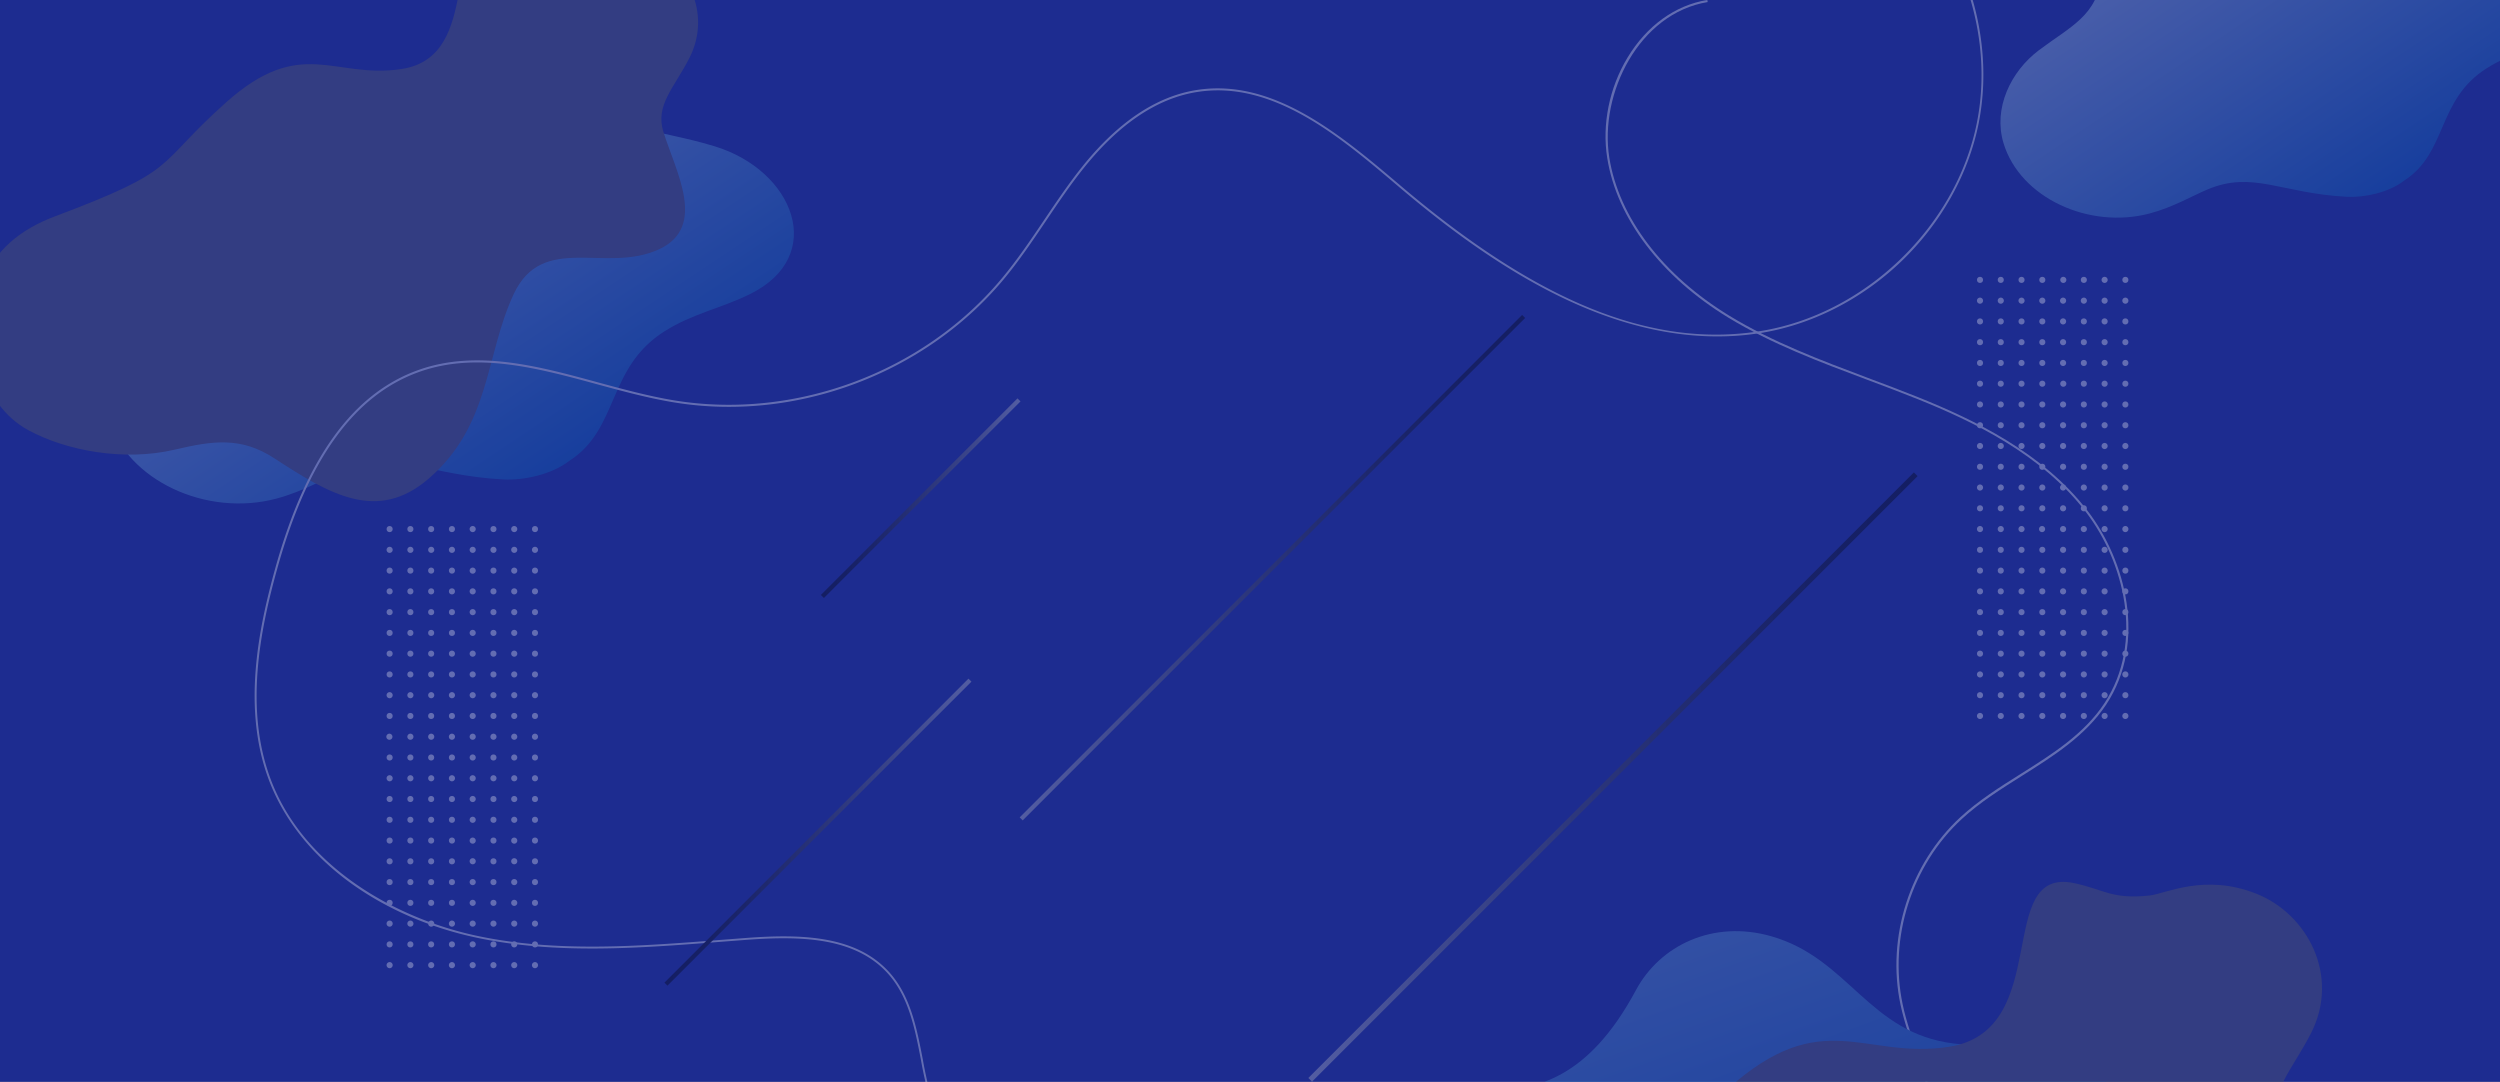 <svg xmlns="http://www.w3.org/2000/svg" xmlns:xlink="http://www.w3.org/1999/xlink" viewBox="0 0 1333.44 576.95"><rect x="0" y="0" width="1333.44" height="576.95" fill="#808080" stroke="none"/><defs><style>.cls-1{isolation:isolate;}.cls-14,.cls-2{fill:#1d2c90;}.cls-3{fill:url(#linear-gradient);}.cls-4{fill:url(#linear-gradient-2);}.cls-5{fill:#636363;}.cls-5,.cls-6{mix-blend-mode:overlay;}.cls-7{fill:#fff;}.cls-8{fill:url(#linear-gradient-3);}.cls-9{mix-blend-mode:color-dodge;}.cls-10{fill:url(#linear-gradient-4);}.cls-11{fill:url(#linear-gradient-5);}.cls-12{fill:url(#linear-gradient-6);}.cls-13{fill:url(#linear-gradient-7);}.cls-14{opacity:0.69;}</style><linearGradient id="linear-gradient" x1="1176.04" y1="-46.25" x2="1281.07" y2="111.05" gradientUnits="userSpaceOnUse"><stop offset="0" stop-color="#accfe4"/><stop offset="1" stop-color="#0062b9"/></linearGradient><linearGradient id="linear-gradient-2" x1="181.28" y1="81.52" x2="302.27" y2="262.73" xlink:href="#linear-gradient"/><linearGradient id="linear-gradient-3" x1="824.66" y1="359.04" x2="949.68" y2="704.05" xlink:href="#linear-gradient"/><linearGradient id="linear-gradient-4" x1="437.84" y1="265.72" x2="544.32" y2="265.72" gradientTransform="translate(331.72 -269.42) rotate(45)" gradientUnits="userSpaceOnUse"><stop offset="0"/><stop offset="0.11" stop-color="#060606"/><stop offset="0.25" stop-color="#161616"/><stop offset="0.41" stop-color="#323232"/><stop offset="0.59" stop-color="#575757"/><stop offset="0.78" stop-color="#888"/><stop offset="0.97" stop-color="#c3c3c3"/><stop offset="1" stop-color="#ccc"/></linearGradient><linearGradient id="linear-gradient-5" x1="354.4" y1="443.83" x2="518.16" y2="443.83" gradientTransform="translate(441.63 -178.5) rotate(45)" xlink:href="#linear-gradient-4"/><linearGradient id="linear-gradient-6" x1="543.87" y1="302.79" x2="813.47" y2="302.79" gradientTransform="translate(412.89 -391.21) rotate(45)" gradientUnits="userSpaceOnUse"><stop offset="0" stop-color="#ccc"/><stop offset="0.03" stop-color="#c3c3c3"/><stop offset="0.22" stop-color="#888"/><stop offset="0.41" stop-color="#575757"/><stop offset="0.59" stop-color="#323232"/><stop offset="0.75" stop-color="#161616"/><stop offset="0.89" stop-color="#060606"/><stop offset="1"/></linearGradient><linearGradient id="linear-gradient-7" x1="697.83" y1="414.47" x2="1022.79" y2="414.47" gradientTransform="translate(545.04 -486.93) rotate(45)" xlink:href="#linear-gradient-6"/></defs><title>fondo-onstar-5</title><g class="cls-1"><g id="OBJECTS"><rect class="cls-2" x="-484.05" y="-69.43" width="2313.53" height="1131.11" transform="translate(1344.95 992.89) rotate(-179.95)"/><path class="cls-3" d="M1068.63,76.37c-5.64-18.65,3.89-38.26,18.75-49.5,16.82-12.71,31.83-18.73,33.32-40.22.48-7,1.45-16.79,3.92-23.35,9.06-24.12,36.53-20.18,56.66-21.84,18.89-1.57,30-13.58,47.37-31,.11-.11,34.4-54.88,58-6.72,4.37,8.92,6,16.45,8,21.39,7.83,19.42,26,16.79,55,25.61,36.63,11.18,52.31,50.8,16.19,68.48-13.88,6.8-26.29,8.88-39.42,17.15-26.82,16.91-20.89,45.1-44.14,60-8.21,6.41-21.3,9.08-30.45,8.6-35.24-1.84-50.17-14.09-74.42-3.91-8.24,3.46-18.32,9.47-30.79,12.79C1114.48,122.42,1077.51,105.7,1068.63,76.37Z"/><path class="cls-4" d="M57.55,222.77c-6.5-21.48,4.48-44.07,21.6-57,19.37-14.64,36.67-21.58,38.38-46.34.56-8,1.67-19.33,4.51-26.89,10.45-27.79,42.09-23.25,65.27-25.16,21.77-1.81,34.59-15.64,54.57-35.73.13-.13,39.64-63.22,66.82-7.75,5,10.28,6.9,19,9.2,24.65,9,22.37,30,19.33,63.34,29.5,42.2,12.87,60.25,58.52,18.65,78.89-16,7.82-30.29,10.22-45.41,19.75-30.9,19.48-24.06,52-50.85,69.14-9.46,7.39-24.54,10.46-35.08,9.91-40.59-2.12-57.79-16.24-85.73-4.5-9.49,4-21.11,10.9-35.47,14.73C110.36,275.82,67.77,256.56,57.55,222.77Z"/><path class="cls-5" d="M29.12,115.47c67.93-25.58,52.52-26.1,91.43-60.84,40.27-35.94,57.63-12.28,93.72-17.84,44.63-6.88,18.83-76.57,53.07-69.34,12.73,2.69,16,7,32,5.23,6.94-.75,23.24-9.4,45.1-.82s35.56,34.87,23.32,59C359.53,47,349.44,56,353.83,70.27c6.48,21.08,23.49,50.53-2.1,62.58-28.5,13.42-62.32-9.15-77.81,24.16-15.21,32.72-12.23,69.92-45.42,98.42-27.24,23.38-52.72,8.26-82.2-11-17.8-11.61-32.87-9.36-53-4.62-27.36,6.43-58.08.51-78.06-10.28-25.73-13.88-33.65-49.4-24.7-77.59C-3.66,133.7,11.19,122.22,29.12,115.47Z"/><g class="cls-6"><path class="cls-7" d="M595.71,658.62c-43,0-86.29-28.84-99.2-70.41a218.89,218.89,0,0,1-5.34-23.08c-3.22-16.64-6.55-33.85-17.94-46.24C455.66,499.8,426.7,499.15,398,501.3l-14,1.07c-43,3.36-87.45,6.83-130-2.27-24.63-5.26-47.65-15.23-66.58-28.83-20.8-14.95-36-34-44-55.22-14.3-37.94-5.69-80.3,3.41-113,16.38-58.79,41.45-93.4,76.65-105.82,30.8-10.86,63.55-2,95.22,6.65,13.4,3.64,27.26,7.41,40.82,9.65,64.36,10.6,133-14.9,174.77-65,8.28-9.9,15.62-20.81,22.73-31.35,6.46-9.58,13.13-19.49,20.5-28.65,18.81-23.37,39.12-37,60.38-40.47C679.12,41.37,715.17,72,747,99c73.06,62.09,133.95,86.77,191.65,77.64,55.86-8.84,104.53-55.49,115.72-110.93S1038.76-51.59,990.7-81.4l.54-.87c23.54,14.6,42.92,37.46,54.55,64.36s15,56.68,9.55,83.84-20.16,53.29-41.32,73.57-47.88,33.84-75.25,38.17c-32.11,5.08-66.55-.78-102.36-17.42-28.17-13.08-57.64-32.86-90.11-60.45-31.63-26.88-67.46-57.35-108.2-50.66-21,3.44-41.1,16.94-59.74,40.11-7.34,9.12-14,19-20.45,28.57-7.12,10.57-14.48,21.49-22.79,31.44C499.41,192,444.25,217,388.79,217a180.22,180.22,0,0,1-29.4-2.39c-13.6-2.24-27.49-6-40.92-9.66-31.52-8.57-64.11-17.43-94.61-6.67-34.86,12.29-59.72,46.68-76,105.12-9.06,32.52-17.64,74.68-3.44,112.34C162.53,463.76,213,490.3,254.24,499.1c42.44,9.07,86.82,5.6,129.74,2.25l14-1.07c28.94-2.16,58.17-1.49,76,17.92,11.59,12.6,14.95,29.95,18.2,46.73a217.7,217.7,0,0,0,5.3,23c15.48,49.8,74.95,81.14,124.77,65.75l.31,1A91,91,0,0,1,595.71,658.62Z"/></g><g class="cls-6"><path class="cls-7" d="M984.4,820.81c-22.62-16.57-25.17-49.44-18-73,6.39-20.88,19.2-39.2,31.58-56.91,2.69-3.85,5.48-7.83,8.14-11.76,13.21-19.5,28.22-45.41,27-72.91-.64-14.43-5.68-28.35-10.56-41.82-3.36-9.26-6.83-18.84-8.89-28.59-7.57-35.88,5-75.12,32-100,9.67-8.91,21.15-16.13,32.24-23.1,16.57-10.42,33.7-21.2,44.51-37.6,21.68-32.9,10.14-75.88-9.75-101.89-23.7-31-60.48-48.53-89.88-60.36-9-3.61-18.2-7.07-27.13-10.41-24.91-9.33-50.68-19-73.74-33-36-21.94-59.55-53-64.67-85.19-2.85-17.89,1.09-37.41,10.82-53.54,10.25-17,25.37-27.93,42.57-30.76l.19,1.13c-36.62,6-57.9,48.78-52.46,83,5.08,31.86,28.45,62.62,64.14,84.38,23,14,48.69,23.64,73.55,33,8.94,3.35,18.18,6.81,27.16,10.42,29.53,11.88,66.49,29.53,90.36,60.72,20.13,26.32,31.78,69.85,9.8,103.21-11,16.62-28.19,27.46-44.86,37.94-11,6.95-22.48,14.14-32.08,23-26.69,24.57-39.1,63.38-31.61,98.87,2,9.67,5.5,19.22,8.84,28.44,4.91,13.55,10,27.55,10.63,42.16,1.23,27.83-13.89,53.95-27.2,73.6-2.66,3.94-5.45,7.92-8.14,11.77-12.33,17.64-25.09,35.89-31.43,56.59-7.09,23.17-4.63,55.49,17.55,71.72Z"/></g><path class="cls-8" d="M1138.32,673.27c-18.86,25-48.4,36.23-53.2,74.41-3.73,29.71,1.68,69.81-37.59,86.06-16.1,6.67-25.51,6.51-44.37,8.66-35.15,4-38.89,4.26-77.26,32.44-58.18,42.75-91.54-32-144-74.68-22.88-18.6-35.42-28.95-44-42.55C715.42,722,748.62,694,760.55,674.09c15.31-25.52-8.15-46.23-6-69.55,5.07-54.91,66.9,19,118-76.4,12.88-24,41.18-37.6,72.13-28.79,41.66,11.86,51.85,51.68,97.57,57.25,8,1,30.89,2.62,45.17,4.89C1140.05,569.87,1172.47,628,1138.32,673.27Z"/><path class="cls-5" d="M806.32,657.44c85.55-32.22,66.14-32.87,115.15-76.62,50.71-45.26,72.56-15.46,118-22.47,56.19-8.66,23.71-96.42,66.82-87.32,16,3.39,20.15,8.79,40.28,6.6,8.73-1,29.26-11.85,56.79-1s44.78,43.91,29.36,74.3c-10.33,20.37-23,31.65-17.52,49.62,8.17,26.55,29.59,63.64-2.64,78.81-35.89,16.9-78.47-11.52-98,30.43-19.16,41.2-15.41,88-57.2,123.93-34.3,29.45-66.39,10.41-103.51-13.82-22.41-14.62-41.39-11.79-66.74-5.82-34.45,8.1-73.15.64-98.31-12.94-32.39-17.49-42.36-62.21-31.09-97.71C765,680.39,783.75,665.94,806.32,657.44Z"/><g class="cls-9"><rect class="cls-10" x="416.93" y="264.58" width="148.3" height="2.28" transform="translate(-44.06 425.07) rotate(-45)"/></g><g class="cls-9"><rect class="cls-11" x="321.62" y="442.69" width="229.31" height="2.28" transform="translate(-186.05 438.5) rotate(-45)"/></g><g class="cls-9"><rect class="cls-12" x="489.18" y="301.65" width="378.99" height="2.28" transform="translate(-15.33 568.58) rotate(-45)"/></g><g class="cls-9"><rect class="cls-13" x="631.93" y="413.07" width="456.77" height="2.79" transform="translate(-41.1 729.72) rotate(-45)"/></g><g class="cls-6"><circle class="cls-7" cx="1056.09" cy="149.28" r="1.63"/><circle class="cls-7" cx="1067.16" cy="149.28" r="1.63"/><circle class="cls-7" cx="1078.24" cy="149.28" r="1.63"/><circle class="cls-7" cx="1089.32" cy="149.28" r="1.63"/><path class="cls-7" d="M1100.39,150.91a1.63,1.63,0,1,0,0-3.25,1.63,1.63,0,0,0,0,3.25Z"/><circle class="cls-7" cx="1111.47" cy="149.28" r="1.63"/><path class="cls-7" d="M1122.55,150.91a1.63,1.63,0,1,0-1.63-1.63A1.63,1.63,0,0,0,1122.55,150.91Z"/><circle class="cls-7" cx="1133.62" cy="149.28" r="1.63"/><path class="cls-7" d="M1056.09,162a1.63,1.63,0,1,0-1.63-1.63A1.63,1.63,0,0,0,1056.09,162Z"/><path class="cls-7" d="M1067.16,162a1.63,1.63,0,1,0-1.62-1.63A1.63,1.63,0,0,0,1067.16,162Z"/><path class="cls-7" d="M1078.24,162a1.63,1.63,0,1,0-1.63-1.63A1.63,1.63,0,0,0,1078.24,162Z"/><path class="cls-7" d="M1089.32,162a1.63,1.63,0,1,0-1.63-1.63A1.62,1.62,0,0,0,1089.32,162Z"/><path class="cls-7" d="M1100.39,162a1.63,1.63,0,1,0-1.62-1.63A1.63,1.63,0,0,0,1100.39,162Z"/><path class="cls-7" d="M1111.47,162a1.63,1.63,0,1,0-1.63-1.63A1.63,1.63,0,0,0,1111.47,162Z"/><path class="cls-7" d="M1122.55,162a1.63,1.63,0,1,0-1.63-1.63A1.63,1.63,0,0,0,1122.55,162Z"/><path class="cls-7" d="M1133.62,162a1.63,1.63,0,1,0-1.63-1.63A1.63,1.63,0,0,0,1133.62,162Z"/><circle class="cls-7" cx="1056.09" cy="171.44" r="1.63"/><circle class="cls-7" cx="1067.16" cy="171.44" r="1.63"/><circle class="cls-7" cx="1078.24" cy="171.44" r="1.63"/><circle class="cls-7" cx="1089.32" cy="171.44" r="1.63"/><path class="cls-7" d="M1100.39,173.06a1.63,1.63,0,1,0-1.62-1.62A1.63,1.63,0,0,0,1100.39,173.06Z"/><circle class="cls-7" cx="1111.47" cy="171.44" r="1.63"/><path class="cls-7" d="M1122.55,173.06a1.63,1.63,0,1,0-1.63-1.62A1.63,1.63,0,0,0,1122.55,173.06Z"/><circle class="cls-7" cx="1133.62" cy="171.44" r="1.63"/><circle class="cls-7" cx="1056.09" cy="182.51" r="1.63"/><circle class="cls-7" cx="1067.16" cy="182.51" r="1.63"/><circle class="cls-7" cx="1078.24" cy="182.51" r="1.63"/><circle class="cls-7" cx="1089.32" cy="182.51" r="1.63"/><path class="cls-7" d="M1100.39,184.14a1.63,1.63,0,1,0-1.62-1.63A1.63,1.63,0,0,0,1100.39,184.14Z"/><circle class="cls-7" cx="1111.47" cy="182.51" r="1.63"/><path class="cls-7" d="M1122.55,184.14a1.63,1.63,0,1,0-1.63-1.63A1.63,1.63,0,0,0,1122.55,184.14Z"/><circle class="cls-7" cx="1133.62" cy="182.51" r="1.63"/><circle class="cls-7" cx="1056.09" cy="193.59" r="1.63"/><circle class="cls-7" cx="1067.16" cy="193.59" r="1.63"/><circle class="cls-7" cx="1078.24" cy="193.59" r="1.63"/><circle class="cls-7" cx="1089.32" cy="193.59" r="1.63"/><path class="cls-7" d="M1100.39,195.22a1.63,1.63,0,1,0-1.62-1.63A1.63,1.63,0,0,0,1100.39,195.22Z"/><circle class="cls-7" cx="1111.47" cy="193.59" r="1.63"/><path class="cls-7" d="M1122.55,195.22a1.63,1.63,0,1,0-1.63-1.63A1.63,1.63,0,0,0,1122.55,195.22Z"/><circle class="cls-7" cx="1133.62" cy="193.59" r="1.63"/><circle class="cls-7" cx="1056.09" cy="204.66" r="1.63"/><circle class="cls-7" cx="1067.16" cy="204.66" r="1.63"/><circle class="cls-7" cx="1078.24" cy="204.66" r="1.63"/><circle class="cls-7" cx="1089.32" cy="204.66" r="1.63"/><path class="cls-7" d="M1100.39,206.29a1.63,1.63,0,1,0,0-3.25,1.63,1.63,0,0,0,0,3.25Z"/><circle class="cls-7" cx="1111.47" cy="204.66" r="1.63"/><path class="cls-7" d="M1122.55,206.29a1.63,1.63,0,1,0-1.63-1.63A1.63,1.63,0,0,0,1122.55,206.29Z"/><circle class="cls-7" cx="1133.62" cy="204.66" r="1.63"/><circle class="cls-7" cx="1056.09" cy="215.74" r="1.63"/><circle class="cls-7" cx="1067.16" cy="215.74" r="1.63"/><circle class="cls-7" cx="1078.24" cy="215.74" r="1.63"/><circle class="cls-7" cx="1089.32" cy="215.74" r="1.63"/><path class="cls-7" d="M1100.39,217.37a1.63,1.63,0,1,0-1.62-1.63A1.63,1.63,0,0,0,1100.39,217.37Z"/><circle class="cls-7" cx="1111.47" cy="215.74" r="1.63"/><path class="cls-7" d="M1122.55,217.37a1.63,1.63,0,1,0-1.63-1.63A1.63,1.63,0,0,0,1122.55,217.37Z"/><circle class="cls-7" cx="1133.62" cy="215.74" r="1.63"/><circle class="cls-7" cx="1056.09" cy="226.82" r="1.63"/><circle class="cls-7" cx="1067.16" cy="226.82" r="1.63"/><circle class="cls-7" cx="1078.24" cy="226.82" r="1.63"/><circle class="cls-7" cx="1089.32" cy="226.82" r="1.63"/><path class="cls-7" d="M1100.39,228.44a1.63,1.63,0,1,0-1.62-1.62A1.63,1.63,0,0,0,1100.39,228.44Z"/><circle class="cls-7" cx="1111.47" cy="226.82" r="1.63"/><path class="cls-7" d="M1122.55,228.44a1.63,1.63,0,1,0-1.63-1.62A1.63,1.63,0,0,0,1122.55,228.44Z"/><circle class="cls-7" cx="1133.62" cy="226.82" r="1.63"/><path class="cls-7" d="M1056.09,239.52a1.63,1.63,0,1,0-1.63-1.63A1.63,1.63,0,0,0,1056.09,239.52Z"/><path class="cls-7" d="M1067.16,239.52a1.63,1.63,0,1,0-1.62-1.63A1.63,1.63,0,0,0,1067.16,239.52Z"/><path class="cls-7" d="M1078.24,239.52a1.63,1.63,0,1,0-1.63-1.63A1.63,1.63,0,0,0,1078.24,239.52Z"/><path class="cls-7" d="M1089.32,239.52a1.63,1.63,0,1,0-1.63-1.63A1.62,1.62,0,0,0,1089.32,239.52Z"/><path class="cls-7" d="M1100.39,239.52a1.63,1.63,0,1,0-1.62-1.63A1.63,1.63,0,0,0,1100.39,239.52Z"/><path class="cls-7" d="M1111.47,239.52a1.63,1.63,0,1,0-1.63-1.63A1.63,1.63,0,0,0,1111.47,239.52Z"/><path class="cls-7" d="M1122.55,239.52a1.63,1.63,0,1,0-1.63-1.63A1.63,1.63,0,0,0,1122.55,239.52Z"/><path class="cls-7" d="M1133.62,239.52a1.63,1.63,0,1,0-1.63-1.63A1.63,1.63,0,0,0,1133.62,239.52Z"/><circle class="cls-7" cx="1056.09" cy="248.97" r="1.63"/><circle class="cls-7" cx="1067.16" cy="248.97" r="1.63"/><circle class="cls-7" cx="1078.24" cy="248.97" r="1.63"/><circle class="cls-7" cx="1089.32" cy="248.97" r="1.63"/><path class="cls-7" d="M1100.39,250.6a1.63,1.63,0,1,0-1.62-1.63A1.63,1.63,0,0,0,1100.39,250.6Z"/><circle class="cls-7" cx="1111.47" cy="248.97" r="1.63"/><path class="cls-7" d="M1122.55,250.6a1.63,1.63,0,1,0-1.63-1.63A1.63,1.63,0,0,0,1122.55,250.6Z"/><circle class="cls-7" cx="1133.62" cy="248.97" r="1.63"/><path class="cls-7" d="M1056.09,261.67a1.63,1.63,0,1,0-1.63-1.63A1.63,1.63,0,0,0,1056.09,261.67Z"/><path class="cls-7" d="M1067.16,261.67a1.63,1.63,0,1,0-1.62-1.63A1.63,1.63,0,0,0,1067.16,261.67Z"/><path class="cls-7" d="M1078.24,261.67a1.63,1.63,0,1,0-1.63-1.63A1.63,1.63,0,0,0,1078.24,261.67Z"/><path class="cls-7" d="M1089.32,261.67a1.63,1.63,0,1,0-1.63-1.63A1.62,1.62,0,0,0,1089.32,261.67Z"/><path class="cls-7" d="M1100.39,261.67a1.63,1.63,0,1,0-1.62-1.63A1.63,1.63,0,0,0,1100.39,261.67Z"/><path class="cls-7" d="M1111.47,261.67a1.63,1.63,0,1,0-1.63-1.63A1.63,1.63,0,0,0,1111.47,261.67Z"/><path class="cls-7" d="M1122.55,261.67a1.63,1.63,0,1,0-1.63-1.63A1.63,1.63,0,0,0,1122.55,261.67Z"/><path class="cls-7" d="M1133.62,261.67A1.63,1.63,0,1,0,1132,260,1.63,1.63,0,0,0,1133.62,261.67Z"/><circle class="cls-7" cx="1056.09" cy="271.12" r="1.63"/><circle class="cls-7" cx="1067.16" cy="271.12" r="1.63"/><circle class="cls-7" cx="1078.24" cy="271.12" r="1.63"/><circle class="cls-7" cx="1089.32" cy="271.12" r="1.63"/><path class="cls-7" d="M1100.39,272.75a1.63,1.63,0,1,0-1.62-1.63A1.63,1.63,0,0,0,1100.39,272.75Z"/><circle class="cls-7" cx="1111.47" cy="271.12" r="1.63"/><path class="cls-7" d="M1122.55,272.75a1.63,1.63,0,1,0-1.63-1.63A1.63,1.63,0,0,0,1122.55,272.75Z"/><circle class="cls-7" cx="1133.62" cy="271.12" r="1.63"/><path class="cls-7" d="M1056.09,283.82a1.63,1.63,0,1,0-1.63-1.62A1.62,1.62,0,0,0,1056.09,283.82Z"/><path class="cls-7" d="M1067.16,283.82a1.63,1.63,0,1,0-1.62-1.62A1.62,1.62,0,0,0,1067.16,283.82Z"/><path class="cls-7" d="M1078.24,283.82a1.63,1.63,0,1,0-1.63-1.62A1.62,1.62,0,0,0,1078.24,283.82Z"/><path class="cls-7" d="M1089.32,283.82a1.63,1.63,0,0,0,0-3.25,1.63,1.63,0,1,0,0,3.25Z"/><path class="cls-7" d="M1100.39,283.82a1.63,1.63,0,1,0-1.62-1.62A1.62,1.62,0,0,0,1100.39,283.82Z"/><path class="cls-7" d="M1111.47,283.82a1.63,1.63,0,1,0-1.63-1.62A1.62,1.62,0,0,0,1111.47,283.82Z"/><path class="cls-7" d="M1122.55,283.82a1.63,1.63,0,1,0-1.63-1.62A1.62,1.62,0,0,0,1122.55,283.82Z"/><path class="cls-7" d="M1133.62,283.82a1.63,1.63,0,1,0-1.63-1.62A1.62,1.62,0,0,0,1133.62,283.82Z"/><circle class="cls-7" cx="1056.09" cy="293.27" r="1.63"/><circle class="cls-7" cx="1067.16" cy="293.27" r="1.63"/><circle class="cls-7" cx="1078.24" cy="293.27" r="1.63"/><circle class="cls-7" cx="1089.32" cy="293.27" r="1.63"/><path class="cls-7" d="M1100.39,294.9a1.63,1.63,0,1,0-1.62-1.63A1.63,1.63,0,0,0,1100.39,294.9Z"/><circle class="cls-7" cx="1111.47" cy="293.27" r="1.63"/><path class="cls-7" d="M1122.55,294.9a1.63,1.63,0,1,0-1.63-1.63A1.63,1.63,0,0,0,1122.55,294.9Z"/><circle class="cls-7" cx="1133.62" cy="293.27" r="1.63"/><circle class="cls-7" cx="1056.09" cy="304.35" r="1.63"/><circle class="cls-7" cx="1067.16" cy="304.35" r="1.63"/><circle class="cls-7" cx="1078.24" cy="304.35" r="1.63"/><circle class="cls-7" cx="1089.32" cy="304.35" r="1.63"/><path class="cls-7" d="M1100.39,306a1.63,1.63,0,1,0-1.62-1.63A1.63,1.63,0,0,0,1100.39,306Z"/><circle class="cls-7" cx="1111.47" cy="304.35" r="1.63"/><path class="cls-7" d="M1122.55,306a1.63,1.63,0,1,0-1.63-1.63A1.63,1.63,0,0,0,1122.55,306Z"/><circle class="cls-7" cx="1133.62" cy="304.35" r="1.63"/><circle class="cls-7" cx="1056.09" cy="315.42" r="1.63"/><circle class="cls-7" cx="1067.16" cy="315.42" r="1.63"/><circle class="cls-7" cx="1078.24" cy="315.42" r="1.63"/><circle class="cls-7" cx="1089.32" cy="315.42" r="1.63"/><path class="cls-7" d="M1100.39,317.05a1.63,1.63,0,1,0-1.62-1.63A1.63,1.63,0,0,0,1100.39,317.05Z"/><circle class="cls-7" cx="1111.47" cy="315.42" r="1.63"/><path class="cls-7" d="M1122.55,317.05a1.63,1.63,0,1,0-1.63-1.63A1.63,1.63,0,0,0,1122.55,317.05Z"/><circle class="cls-7" cx="1133.62" cy="315.42" r="1.63"/><circle class="cls-7" cx="1056.09" cy="326.5" r="1.63"/><circle class="cls-7" cx="1067.16" cy="326.5" r="1.63"/><circle class="cls-7" cx="1078.24" cy="326.5" r="1.63"/><circle class="cls-7" cx="1089.32" cy="326.5" r="1.63"/><path class="cls-7" d="M1100.39,328.13a1.63,1.63,0,1,0-1.62-1.63A1.63,1.63,0,0,0,1100.39,328.13Z"/><circle class="cls-7" cx="1111.47" cy="326.5" r="1.63"/><path class="cls-7" d="M1122.55,328.13a1.63,1.63,0,1,0-1.63-1.63A1.63,1.63,0,0,0,1122.55,328.13Z"/><circle class="cls-7" cx="1133.62" cy="326.5" r="1.63"/><circle class="cls-7" cx="1056.09" cy="337.58" r="1.63"/><circle class="cls-7" cx="1067.16" cy="337.58" r="1.63"/><circle class="cls-7" cx="1078.24" cy="337.58" r="1.63"/><circle class="cls-7" cx="1089.32" cy="337.58" r="1.63"/><path class="cls-7" d="M1100.39,339.2a1.63,1.63,0,1,0-1.62-1.62A1.62,1.62,0,0,0,1100.39,339.2Z"/><circle class="cls-7" cx="1111.47" cy="337.58" r="1.63"/><path class="cls-7" d="M1122.55,339.2a1.63,1.63,0,1,0-1.63-1.62A1.62,1.62,0,0,0,1122.55,339.2Z"/><circle class="cls-7" cx="1133.62" cy="337.58" r="1.63"/><circle class="cls-7" cx="1056.09" cy="348.65" r="1.63"/><circle class="cls-7" cx="1067.16" cy="348.65" r="1.63"/><circle class="cls-7" cx="1078.24" cy="348.65" r="1.63"/><circle class="cls-7" cx="1089.32" cy="348.65" r="1.63"/><path class="cls-7" d="M1100.39,350.28a1.63,1.63,0,1,0-1.62-1.63A1.63,1.63,0,0,0,1100.39,350.28Z"/><circle class="cls-7" cx="1111.47" cy="348.65" r="1.63"/><path class="cls-7" d="M1122.55,350.28a1.63,1.63,0,1,0-1.63-1.63A1.63,1.63,0,0,0,1122.55,350.28Z"/><circle class="cls-7" cx="1133.62" cy="348.65" r="1.63"/><path class="cls-7" d="M1056.09,361.36a1.63,1.63,0,1,0-1.63-1.63A1.63,1.63,0,0,0,1056.09,361.36Z"/><path class="cls-7" d="M1067.16,361.36a1.63,1.63,0,1,0-1.62-1.63A1.63,1.63,0,0,0,1067.16,361.36Z"/><path class="cls-7" d="M1078.24,361.36a1.63,1.63,0,1,0-1.63-1.63A1.63,1.63,0,0,0,1078.24,361.36Z"/><path class="cls-7" d="M1089.32,361.36a1.63,1.63,0,1,0-1.63-1.63A1.62,1.62,0,0,0,1089.32,361.36Z"/><path class="cls-7" d="M1100.39,361.36a1.63,1.63,0,1,0-1.62-1.63A1.63,1.63,0,0,0,1100.39,361.36Z"/><path class="cls-7" d="M1111.47,361.36a1.63,1.63,0,1,0-1.63-1.63A1.63,1.63,0,0,0,1111.47,361.36Z"/><path class="cls-7" d="M1122.55,361.36a1.63,1.63,0,1,0-1.63-1.63A1.63,1.63,0,0,0,1122.55,361.36Z"/><path class="cls-7" d="M1133.62,361.36a1.63,1.63,0,1,0-1.63-1.63A1.63,1.63,0,0,0,1133.62,361.36Z"/><circle class="cls-7" cx="1056.09" cy="370.8" r="1.63"/><circle class="cls-7" cx="1067.16" cy="370.8" r="1.63"/><circle class="cls-7" cx="1078.24" cy="370.8" r="1.63"/><circle class="cls-7" cx="1089.32" cy="370.8" r="1.63"/><path class="cls-7" d="M1100.39,372.43a1.63,1.63,0,1,0-1.62-1.63A1.63,1.63,0,0,0,1100.39,372.43Z"/><circle class="cls-7" cx="1111.47" cy="370.8" r="1.63"/><path class="cls-7" d="M1122.55,372.43a1.63,1.63,0,1,0-1.63-1.63A1.63,1.63,0,0,0,1122.55,372.43Z"/><circle class="cls-7" cx="1133.62" cy="370.8" r="1.63"/><path class="cls-7" d="M1056.09,383.51a1.63,1.63,0,1,0-1.63-1.63A1.63,1.63,0,0,0,1056.09,383.51Z"/><path class="cls-7" d="M1067.16,383.51a1.63,1.63,0,1,0-1.62-1.63A1.63,1.63,0,0,0,1067.16,383.51Z"/><path class="cls-7" d="M1078.24,383.51a1.63,1.63,0,1,0-1.63-1.63A1.63,1.63,0,0,0,1078.24,383.51Z"/><path class="cls-7" d="M1089.32,383.51a1.63,1.63,0,1,0-1.63-1.63A1.62,1.62,0,0,0,1089.32,383.51Z"/><path class="cls-7" d="M1100.39,383.51a1.63,1.63,0,1,0-1.62-1.63A1.63,1.63,0,0,0,1100.39,383.51Z"/><path class="cls-7" d="M1111.47,383.51a1.63,1.63,0,1,0-1.63-1.63A1.63,1.63,0,0,0,1111.47,383.51Z"/><path class="cls-7" d="M1122.55,383.51a1.63,1.63,0,1,0-1.63-1.63A1.63,1.63,0,0,0,1122.55,383.51Z"/><path class="cls-7" d="M1133.62,383.51a1.63,1.63,0,1,0-1.63-1.63A1.63,1.63,0,0,0,1133.62,383.51Z"/></g><g class="cls-6"><circle class="cls-7" cx="207.82" cy="282.2" r="1.63"/><circle class="cls-7" cx="218.89" cy="282.2" r="1.63"/><circle class="cls-7" cx="229.97" cy="282.2" r="1.63"/><circle class="cls-7" cx="241.05" cy="282.2" r="1.63"/><path class="cls-7" d="M252.12,283.82a1.63,1.63,0,1,0-1.63-1.62A1.62,1.62,0,0,0,252.12,283.82Z"/><circle class="cls-7" cx="263.2" cy="282.2" r="1.63"/><path class="cls-7" d="M274.27,283.82a1.63,1.63,0,1,0-1.62-1.62A1.62,1.62,0,0,0,274.27,283.82Z"/><circle class="cls-7" cx="285.35" cy="282.2" r="1.63"/><path class="cls-7" d="M207.82,294.9a1.63,1.63,0,1,0-1.63-1.63A1.62,1.62,0,0,0,207.82,294.9Z"/><path class="cls-7" d="M218.89,294.9a1.63,1.63,0,1,0-1.62-1.63A1.63,1.63,0,0,0,218.89,294.9Z"/><path class="cls-7" d="M230,294.9a1.63,1.63,0,1,0-1.63-1.63A1.63,1.63,0,0,0,230,294.9Z"/><path class="cls-7" d="M241.05,294.9a1.63,1.63,0,1,0-1.63-1.63A1.63,1.63,0,0,0,241.05,294.9Z"/><path class="cls-7" d="M252.12,294.9a1.63,1.63,0,1,0-1.63-1.63A1.63,1.63,0,0,0,252.12,294.9Z"/><path class="cls-7" d="M263.2,294.9a1.63,1.63,0,1,0-1.63-1.63A1.63,1.63,0,0,0,263.2,294.9Z"/><path class="cls-7" d="M274.27,294.9a1.63,1.63,0,1,0-1.62-1.63A1.63,1.63,0,0,0,274.27,294.9Z"/><path class="cls-7" d="M285.35,294.9a1.63,1.63,0,1,0-1.63-1.63A1.63,1.63,0,0,0,285.35,294.9Z"/><circle class="cls-7" cx="207.82" cy="304.35" r="1.63"/><circle class="cls-7" cx="218.89" cy="304.35" r="1.63"/><circle class="cls-7" cx="229.97" cy="304.35" r="1.63"/><circle class="cls-7" cx="241.05" cy="304.35" r="1.63"/><path class="cls-7" d="M252.12,306a1.63,1.63,0,1,0-1.63-1.63A1.63,1.63,0,0,0,252.12,306Z"/><circle class="cls-7" cx="263.2" cy="304.35" r="1.63"/><path class="cls-7" d="M274.27,306a1.63,1.63,0,1,0-1.62-1.63A1.63,1.63,0,0,0,274.27,306Z"/><circle class="cls-7" cx="285.35" cy="304.35" r="1.63"/><circle class="cls-7" cx="207.82" cy="315.42" r="1.63"/><circle class="cls-7" cx="218.89" cy="315.42" r="1.63"/><circle class="cls-7" cx="229.97" cy="315.42" r="1.63"/><circle class="cls-7" cx="241.05" cy="315.42" r="1.63"/><path class="cls-7" d="M252.12,317.05a1.63,1.63,0,1,0-1.63-1.63A1.63,1.63,0,0,0,252.12,317.05Z"/><circle class="cls-7" cx="263.2" cy="315.42" r="1.63"/><path class="cls-7" d="M274.27,317.05a1.63,1.63,0,1,0-1.62-1.63A1.63,1.63,0,0,0,274.27,317.05Z"/><circle class="cls-7" cx="285.35" cy="315.42" r="1.63"/><circle class="cls-7" cx="207.82" cy="326.5" r="1.63"/><circle class="cls-7" cx="218.89" cy="326.5" r="1.63"/><circle class="cls-7" cx="229.97" cy="326.5" r="1.63"/><circle class="cls-7" cx="241.05" cy="326.5" r="1.63"/><path class="cls-7" d="M252.12,328.13a1.63,1.63,0,1,0-1.63-1.63A1.63,1.63,0,0,0,252.12,328.13Z"/><circle class="cls-7" cx="263.2" cy="326.5" r="1.63"/><path class="cls-7" d="M274.27,328.13a1.63,1.63,0,1,0-1.62-1.63A1.63,1.63,0,0,0,274.27,328.13Z"/><circle class="cls-7" cx="285.35" cy="326.5" r="1.63"/><circle class="cls-7" cx="207.82" cy="337.58" r="1.63"/><circle class="cls-7" cx="218.89" cy="337.58" r="1.63"/><circle class="cls-7" cx="229.97" cy="337.58" r="1.63"/><circle class="cls-7" cx="241.05" cy="337.58" r="1.63"/><path class="cls-7" d="M252.12,339.2a1.63,1.63,0,1,0-1.63-1.62A1.62,1.62,0,0,0,252.12,339.2Z"/><circle class="cls-7" cx="263.2" cy="337.58" r="1.63"/><path class="cls-7" d="M274.27,339.2a1.63,1.63,0,1,0-1.62-1.62A1.62,1.62,0,0,0,274.27,339.2Z"/><circle class="cls-7" cx="285.35" cy="337.58" r="1.63"/><circle class="cls-7" cx="207.82" cy="348.65" r="1.63"/><circle class="cls-7" cx="218.89" cy="348.65" r="1.63"/><circle class="cls-7" cx="229.97" cy="348.65" r="1.63"/><circle class="cls-7" cx="241.05" cy="348.65" r="1.63"/><path class="cls-7" d="M252.12,350.28a1.63,1.63,0,1,0-1.63-1.63A1.63,1.63,0,0,0,252.12,350.28Z"/><circle class="cls-7" cx="263.2" cy="348.65" r="1.63"/><path class="cls-7" d="M274.27,350.28a1.63,1.63,0,1,0-1.62-1.63A1.63,1.63,0,0,0,274.27,350.28Z"/><circle class="cls-7" cx="285.35" cy="348.65" r="1.63"/><circle class="cls-7" cx="207.82" cy="359.73" r="1.63"/><circle class="cls-7" cx="218.89" cy="359.73" r="1.63"/><circle class="cls-7" cx="229.97" cy="359.73" r="1.63"/><circle class="cls-7" cx="241.05" cy="359.73" r="1.63"/><path class="cls-7" d="M252.12,361.36a1.63,1.63,0,1,0-1.63-1.63A1.63,1.63,0,0,0,252.12,361.36Z"/><circle class="cls-7" cx="263.2" cy="359.73" r="1.63"/><path class="cls-7" d="M274.27,361.36a1.63,1.63,0,1,0-1.62-1.63A1.63,1.63,0,0,0,274.27,361.36Z"/><circle class="cls-7" cx="285.35" cy="359.73" r="1.63"/><path class="cls-7" d="M207.82,372.43a1.63,1.63,0,1,0-1.63-1.63A1.62,1.62,0,0,0,207.82,372.43Z"/><path class="cls-7" d="M218.89,372.43a1.63,1.63,0,1,0-1.62-1.63A1.63,1.63,0,0,0,218.89,372.43Z"/><path class="cls-7" d="M230,372.43a1.63,1.63,0,1,0-1.63-1.63A1.63,1.63,0,0,0,230,372.43Z"/><path class="cls-7" d="M241.05,372.43a1.63,1.63,0,1,0-1.63-1.63A1.63,1.63,0,0,0,241.05,372.43Z"/><path class="cls-7" d="M252.12,372.43a1.63,1.63,0,1,0-1.63-1.63A1.63,1.63,0,0,0,252.12,372.43Z"/><path class="cls-7" d="M263.2,372.43a1.63,1.63,0,1,0-1.63-1.63A1.63,1.63,0,0,0,263.2,372.43Z"/><path class="cls-7" d="M274.27,372.43a1.63,1.63,0,1,0-1.62-1.63A1.63,1.63,0,0,0,274.27,372.43Z"/><path class="cls-7" d="M285.35,372.43a1.63,1.63,0,1,0-1.63-1.63A1.63,1.63,0,0,0,285.35,372.43Z"/><circle class="cls-7" cx="207.82" cy="381.88" r="1.63"/><circle class="cls-7" cx="218.89" cy="381.88" r="1.63"/><circle class="cls-7" cx="229.97" cy="381.88" r="1.63"/><circle class="cls-7" cx="241.05" cy="381.88" r="1.63"/><path class="cls-7" d="M252.12,383.51a1.63,1.63,0,1,0-1.63-1.63A1.63,1.63,0,0,0,252.12,383.51Z"/><circle class="cls-7" cx="263.2" cy="381.88" r="1.63"/><path class="cls-7" d="M274.27,383.51a1.63,1.63,0,1,0-1.62-1.63A1.63,1.63,0,0,0,274.27,383.51Z"/><circle class="cls-7" cx="285.35" cy="381.88" r="1.63"/><path class="cls-7" d="M207.82,394.58a1.63,1.63,0,0,0,0-3.25,1.63,1.63,0,1,0,0,3.25Z"/><path class="cls-7" d="M218.89,394.58a1.63,1.63,0,1,0-1.62-1.62A1.62,1.62,0,0,0,218.89,394.58Z"/><path class="cls-7" d="M230,394.58a1.63,1.63,0,1,0-1.63-1.62A1.62,1.62,0,0,0,230,394.58Z"/><path class="cls-7" d="M241.05,394.58a1.63,1.63,0,1,0-1.63-1.62A1.62,1.62,0,0,0,241.05,394.58Z"/><path class="cls-7" d="M252.12,394.58a1.63,1.63,0,1,0-1.63-1.62A1.62,1.62,0,0,0,252.12,394.58Z"/><path class="cls-7" d="M263.2,394.58a1.63,1.63,0,1,0-1.63-1.62A1.62,1.62,0,0,0,263.2,394.58Z"/><path class="cls-7" d="M274.27,394.58a1.63,1.63,0,1,0-1.62-1.62A1.62,1.62,0,0,0,274.27,394.58Z"/><path class="cls-7" d="M285.35,394.58a1.63,1.63,0,1,0-1.63-1.62A1.62,1.62,0,0,0,285.35,394.58Z"/><circle class="cls-7" cx="207.82" cy="404.03" r="1.63"/><circle class="cls-7" cx="218.89" cy="404.03" r="1.63"/><circle class="cls-7" cx="229.97" cy="404.03" r="1.63"/><circle class="cls-7" cx="241.05" cy="404.03" r="1.63"/><path class="cls-7" d="M252.12,405.66a1.63,1.63,0,1,0-1.63-1.63A1.63,1.63,0,0,0,252.12,405.66Z"/><circle class="cls-7" cx="263.2" cy="404.03" r="1.63"/><path class="cls-7" d="M274.27,405.66a1.63,1.63,0,1,0-1.62-1.63A1.63,1.63,0,0,0,274.27,405.66Z"/><circle class="cls-7" cx="285.35" cy="404.03" r="1.63"/><path class="cls-7" d="M207.82,416.74a1.63,1.63,0,1,0-1.63-1.63A1.62,1.62,0,0,0,207.82,416.74Z"/><path class="cls-7" d="M218.89,416.74a1.63,1.63,0,1,0-1.62-1.63A1.63,1.63,0,0,0,218.89,416.74Z"/><path class="cls-7" d="M230,416.74a1.63,1.63,0,1,0-1.63-1.63A1.63,1.63,0,0,0,230,416.74Z"/><path class="cls-7" d="M241.05,416.74a1.63,1.63,0,1,0-1.63-1.63A1.63,1.63,0,0,0,241.05,416.74Z"/><path class="cls-7" d="M252.12,416.74a1.63,1.63,0,1,0-1.63-1.63A1.63,1.63,0,0,0,252.12,416.74Z"/><path class="cls-7" d="M263.2,416.74a1.63,1.63,0,1,0-1.63-1.63A1.63,1.63,0,0,0,263.2,416.74Z"/><path class="cls-7" d="M274.27,416.74a1.63,1.63,0,1,0-1.62-1.63A1.63,1.63,0,0,0,274.27,416.74Z"/><path class="cls-7" d="M285.35,416.74a1.63,1.63,0,1,0-1.63-1.63A1.63,1.63,0,0,0,285.35,416.74Z"/><circle class="cls-7" cx="207.82" cy="426.18" r="1.63"/><circle class="cls-7" cx="218.89" cy="426.18" r="1.63"/><circle class="cls-7" cx="229.97" cy="426.18" r="1.63"/><circle class="cls-7" cx="241.05" cy="426.18" r="1.63"/><path class="cls-7" d="M252.12,427.81a1.63,1.63,0,1,0-1.63-1.63A1.63,1.63,0,0,0,252.12,427.81Z"/><circle class="cls-7" cx="263.2" cy="426.18" r="1.63"/><path class="cls-7" d="M274.27,427.81a1.63,1.63,0,1,0-1.62-1.63A1.63,1.63,0,0,0,274.27,427.81Z"/><circle class="cls-7" cx="285.35" cy="426.18" r="1.63"/><circle class="cls-7" cx="207.82" cy="437.26" r="1.63"/><circle class="cls-7" cx="218.89" cy="437.26" r="1.63"/><circle class="cls-7" cx="229.97" cy="437.26" r="1.63"/><circle class="cls-7" cx="241.05" cy="437.26" r="1.63"/><path class="cls-7" d="M252.12,438.89a1.63,1.63,0,1,0-1.63-1.63A1.63,1.63,0,0,0,252.12,438.89Z"/><circle class="cls-7" cx="263.2" cy="437.26" r="1.63"/><path class="cls-7" d="M274.27,438.89a1.63,1.63,0,1,0-1.62-1.63A1.63,1.63,0,0,0,274.27,438.89Z"/><circle class="cls-7" cx="285.35" cy="437.26" r="1.63"/><circle class="cls-7" cx="207.82" cy="448.34" r="1.63"/><circle class="cls-7" cx="218.89" cy="448.34" r="1.63"/><circle class="cls-7" cx="229.97" cy="448.34" r="1.63"/><circle class="cls-7" cx="241.05" cy="448.34" r="1.63"/><path class="cls-7" d="M252.12,450a1.63,1.63,0,1,0-1.63-1.62A1.62,1.62,0,0,0,252.12,450Z"/><circle class="cls-7" cx="263.2" cy="448.34" r="1.63"/><path class="cls-7" d="M274.27,450a1.63,1.63,0,1,0-1.62-1.62A1.62,1.62,0,0,0,274.27,450Z"/><circle class="cls-7" cx="285.35" cy="448.34" r="1.63"/><circle class="cls-7" cx="207.82" cy="459.41" r="1.63"/><circle class="cls-7" cx="218.89" cy="459.41" r="1.63"/><circle class="cls-7" cx="229.97" cy="459.41" r="1.63"/><circle class="cls-7" cx="241.05" cy="459.41" r="1.63"/><path class="cls-7" d="M252.12,461a1.63,1.63,0,1,0-1.63-1.63A1.63,1.63,0,0,0,252.12,461Z"/><circle class="cls-7" cx="263.2" cy="459.41" r="1.63"/><path class="cls-7" d="M274.27,461a1.63,1.63,0,1,0-1.62-1.63A1.63,1.63,0,0,0,274.27,461Z"/><circle class="cls-7" cx="285.35" cy="459.41" r="1.63"/><circle class="cls-7" cx="207.82" cy="470.49" r="1.63"/><circle class="cls-7" cx="218.89" cy="470.49" r="1.63"/><circle class="cls-7" cx="229.97" cy="470.49" r="1.63"/><circle class="cls-7" cx="241.05" cy="470.49" r="1.63"/><path class="cls-7" d="M252.12,472.12a1.63,1.63,0,1,0-1.63-1.63A1.63,1.63,0,0,0,252.12,472.12Z"/><circle class="cls-7" cx="263.2" cy="470.49" r="1.63"/><path class="cls-7" d="M274.27,472.12a1.63,1.63,0,1,0-1.62-1.63A1.63,1.63,0,0,0,274.27,472.12Z"/><circle class="cls-7" cx="285.35" cy="470.49" r="1.63"/><circle class="cls-7" cx="207.82" cy="481.56" r="1.63"/><circle class="cls-7" cx="218.89" cy="481.56" r="1.63"/><circle class="cls-7" cx="229.97" cy="481.56" r="1.63"/><circle class="cls-7" cx="241.05" cy="481.56" r="1.63"/><path class="cls-7" d="M252.12,483.19a1.63,1.63,0,1,0-1.63-1.63A1.63,1.63,0,0,0,252.12,483.19Z"/><circle class="cls-7" cx="263.2" cy="481.56" r="1.63"/><path class="cls-7" d="M274.27,483.19a1.63,1.63,0,1,0-1.62-1.63A1.63,1.63,0,0,0,274.27,483.19Z"/><circle class="cls-7" cx="285.35" cy="481.56" r="1.63"/><path class="cls-7" d="M207.82,494.27a1.63,1.63,0,1,0-1.63-1.63A1.62,1.62,0,0,0,207.82,494.27Z"/><path class="cls-7" d="M218.89,494.27a1.63,1.63,0,1,0-1.62-1.63A1.63,1.63,0,0,0,218.89,494.27Z"/><path class="cls-7" d="M230,494.27a1.63,1.63,0,1,0-1.63-1.63A1.63,1.63,0,0,0,230,494.27Z"/><path class="cls-7" d="M241.05,494.27a1.63,1.63,0,1,0-1.63-1.63A1.63,1.63,0,0,0,241.05,494.27Z"/><path class="cls-7" d="M252.12,494.27a1.63,1.63,0,1,0-1.63-1.63A1.63,1.63,0,0,0,252.12,494.27Z"/><path class="cls-7" d="M263.2,494.27a1.63,1.63,0,1,0-1.63-1.63A1.63,1.63,0,0,0,263.2,494.27Z"/><path class="cls-7" d="M274.27,494.27a1.63,1.63,0,1,0-1.62-1.63A1.63,1.63,0,0,0,274.27,494.27Z"/><path class="cls-7" d="M285.35,494.27a1.63,1.63,0,1,0-1.63-1.63A1.63,1.63,0,0,0,285.35,494.27Z"/><circle class="cls-7" cx="207.82" cy="503.72" r="1.63"/><circle class="cls-7" cx="218.89" cy="503.72" r="1.63"/><circle class="cls-7" cx="229.97" cy="503.72" r="1.63"/><circle class="cls-7" cx="241.05" cy="503.72" r="1.63"/><path class="cls-7" d="M252.12,505.34a1.63,1.63,0,1,0-1.63-1.62A1.62,1.62,0,0,0,252.12,505.34Z"/><circle class="cls-7" cx="263.2" cy="503.72" r="1.63"/><path class="cls-7" d="M274.27,505.34a1.63,1.63,0,1,0-1.62-1.62A1.62,1.62,0,0,0,274.27,505.34Z"/><circle class="cls-7" cx="285.35" cy="503.72" r="1.63"/><path class="cls-7" d="M207.82,516.42a1.63,1.63,0,1,0-1.63-1.63A1.62,1.62,0,0,0,207.82,516.42Z"/><path class="cls-7" d="M218.89,516.42a1.63,1.63,0,1,0-1.62-1.63A1.63,1.63,0,0,0,218.89,516.42Z"/><path class="cls-7" d="M230,516.42a1.63,1.63,0,1,0-1.63-1.63A1.63,1.63,0,0,0,230,516.42Z"/><path class="cls-7" d="M241.05,516.42a1.63,1.63,0,1,0-1.63-1.63A1.63,1.63,0,0,0,241.05,516.42Z"/><path class="cls-7" d="M252.12,516.42a1.63,1.63,0,1,0-1.63-1.63A1.63,1.63,0,0,0,252.12,516.42Z"/><path class="cls-7" d="M263.2,516.42a1.63,1.63,0,1,0-1.63-1.63A1.63,1.63,0,0,0,263.2,516.42Z"/><path class="cls-7" d="M274.27,516.42a1.63,1.63,0,1,0-1.62-1.63A1.63,1.63,0,0,0,274.27,516.42Z"/><path class="cls-7" d="M285.35,516.42a1.63,1.63,0,1,0-1.63-1.63A1.63,1.63,0,0,0,285.35,516.42Z"/></g><rect class="cls-14" x="-484.05" y="-69.43" width="2313.53" height="1131.11" transform="translate(1344.95 992.89) rotate(-179.95)"/></g></g></svg>